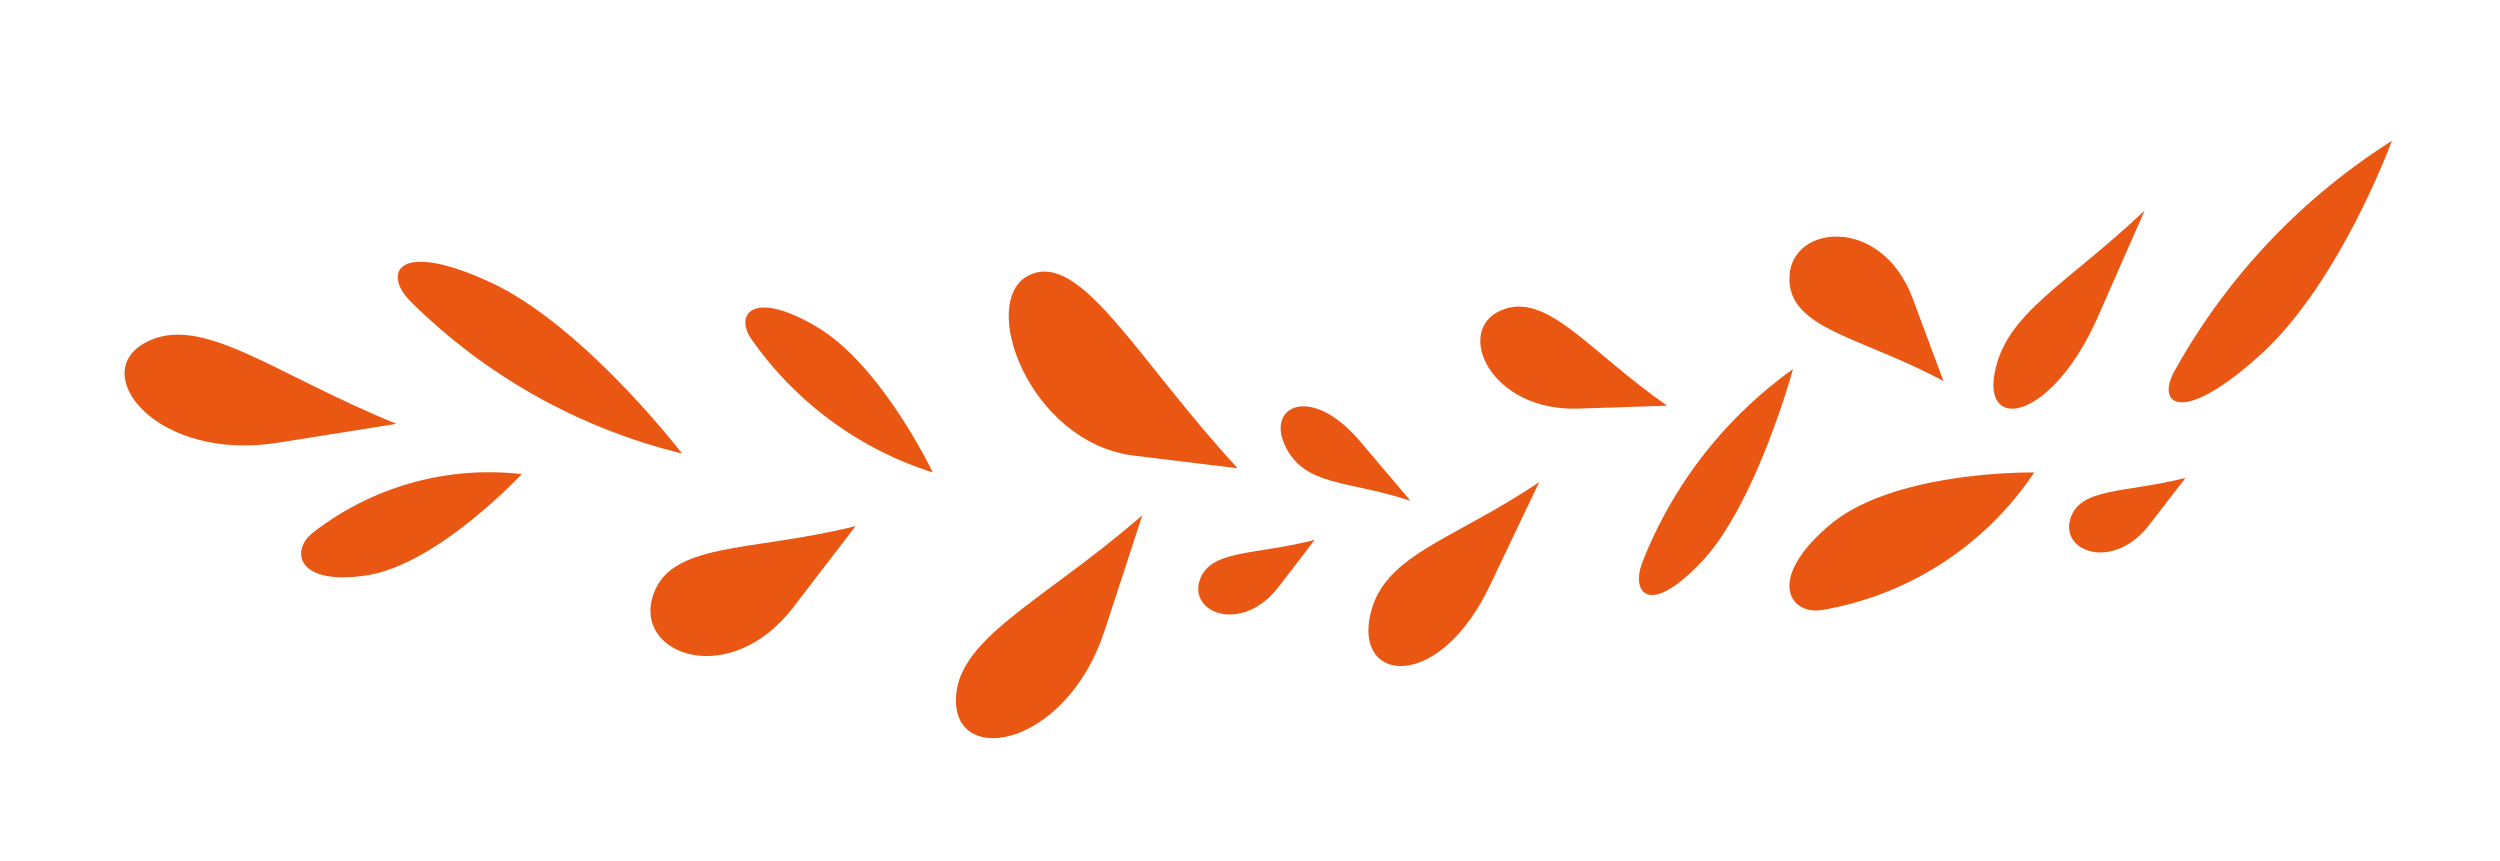 <svg id="Layer_1" data-name="Layer 1" xmlns="http://www.w3.org/2000/svg" viewBox="0 0 119.8 41.24"><defs><style>.cls-1{fill:#ea5713;}</style></defs><path class="cls-1" d="M102.77,10.09C99,13.66,96.11,15,95.58,17.89s2.85,2.17,5-2.82Z"/><path class="cls-1" d="M114.62,6.75a30.64,30.64,0,0,0-10.44,11.07c-.85,1.57.38,2.6,4.17-.85S114.62,6.75,114.62,6.75Z"/><path class="cls-1" d="M97.48,22.64a15.32,15.32,0,0,1-10.16,6.59c-1.53.26-2.74-1.46.37-4.08S97.48,22.64,97.48,22.64Z"/><path class="cls-1" d="M93.13,18.26c-4-2.15-7.47-2.49-7.38-5s4.39-2.94,5.89,1Z"/><path class="cls-1" d="M85.92,17.69a20.6,20.6,0,0,0-7.2,9.21c-.59,1.44.24,2.76,2.84,0S85.92,17.69,85.92,17.69Z"/><path class="cls-1" d="M79.89,19.44c-3.8-2.64-5.8-5.54-8-4.55s-.45,4.84,3.75,4.69Z"/><path class="cls-1" d="M73.76,23.1c-4.25,2.87-7.62,3.5-8.14,6.58s3.4,3.37,5.77-1.61Z"/><path class="cls-1" d="M67.59,24c-3-1-5.06-.67-6-2.62s1.27-3,3.62-.19Z"/><path class="cls-1" d="M59.31,22.44c-4.82-5.21-7.52-10.46-10-9.25s0,8,5,8.64Z"/><path class="cls-1" d="M54.74,24.69c-4.81,4.19-9.06,5.95-8.93,9s5.36,2,7.14-3.52Z"/><path class="cls-1" d="M44.7,22.64A16.79,16.79,0,0,1,36,16.24c-.78-1.12,0-2.42,3.12-.59S44.7,22.64,44.7,22.64Z"/><path class="cls-1" d="M41,25.21c-5.06,1.27-9,.71-9.75,3.46S35,33,38,29.12Z"/><path class="cls-1" d="M32.68,21.73a27.81,27.81,0,0,1-13-7.28c-1.33-1.32-.72-3,3.78-.94S32.68,21.73,32.68,21.73Z"/><path class="cls-1" d="M25,22.72a13.75,13.75,0,0,0-10,2.8c-1.08.83-.83,2.57,2.57,2.05S25,22.72,25,22.72Z"/><path class="cls-1" d="M63,25.87c-2.87.75-5.09.44-5.53,2s2.1,2.48,3.81.24Z"/><path class="cls-1" d="M104.73,22.9c-2.87.74-5.09.43-5.53,2s2.1,2.47,3.81.23Z"/><path class="cls-1" d="M19,20.31c-5.91-2.39-9.41-5.38-12.09-3.86s.65,5.67,6.37,4.77Z"/></svg>